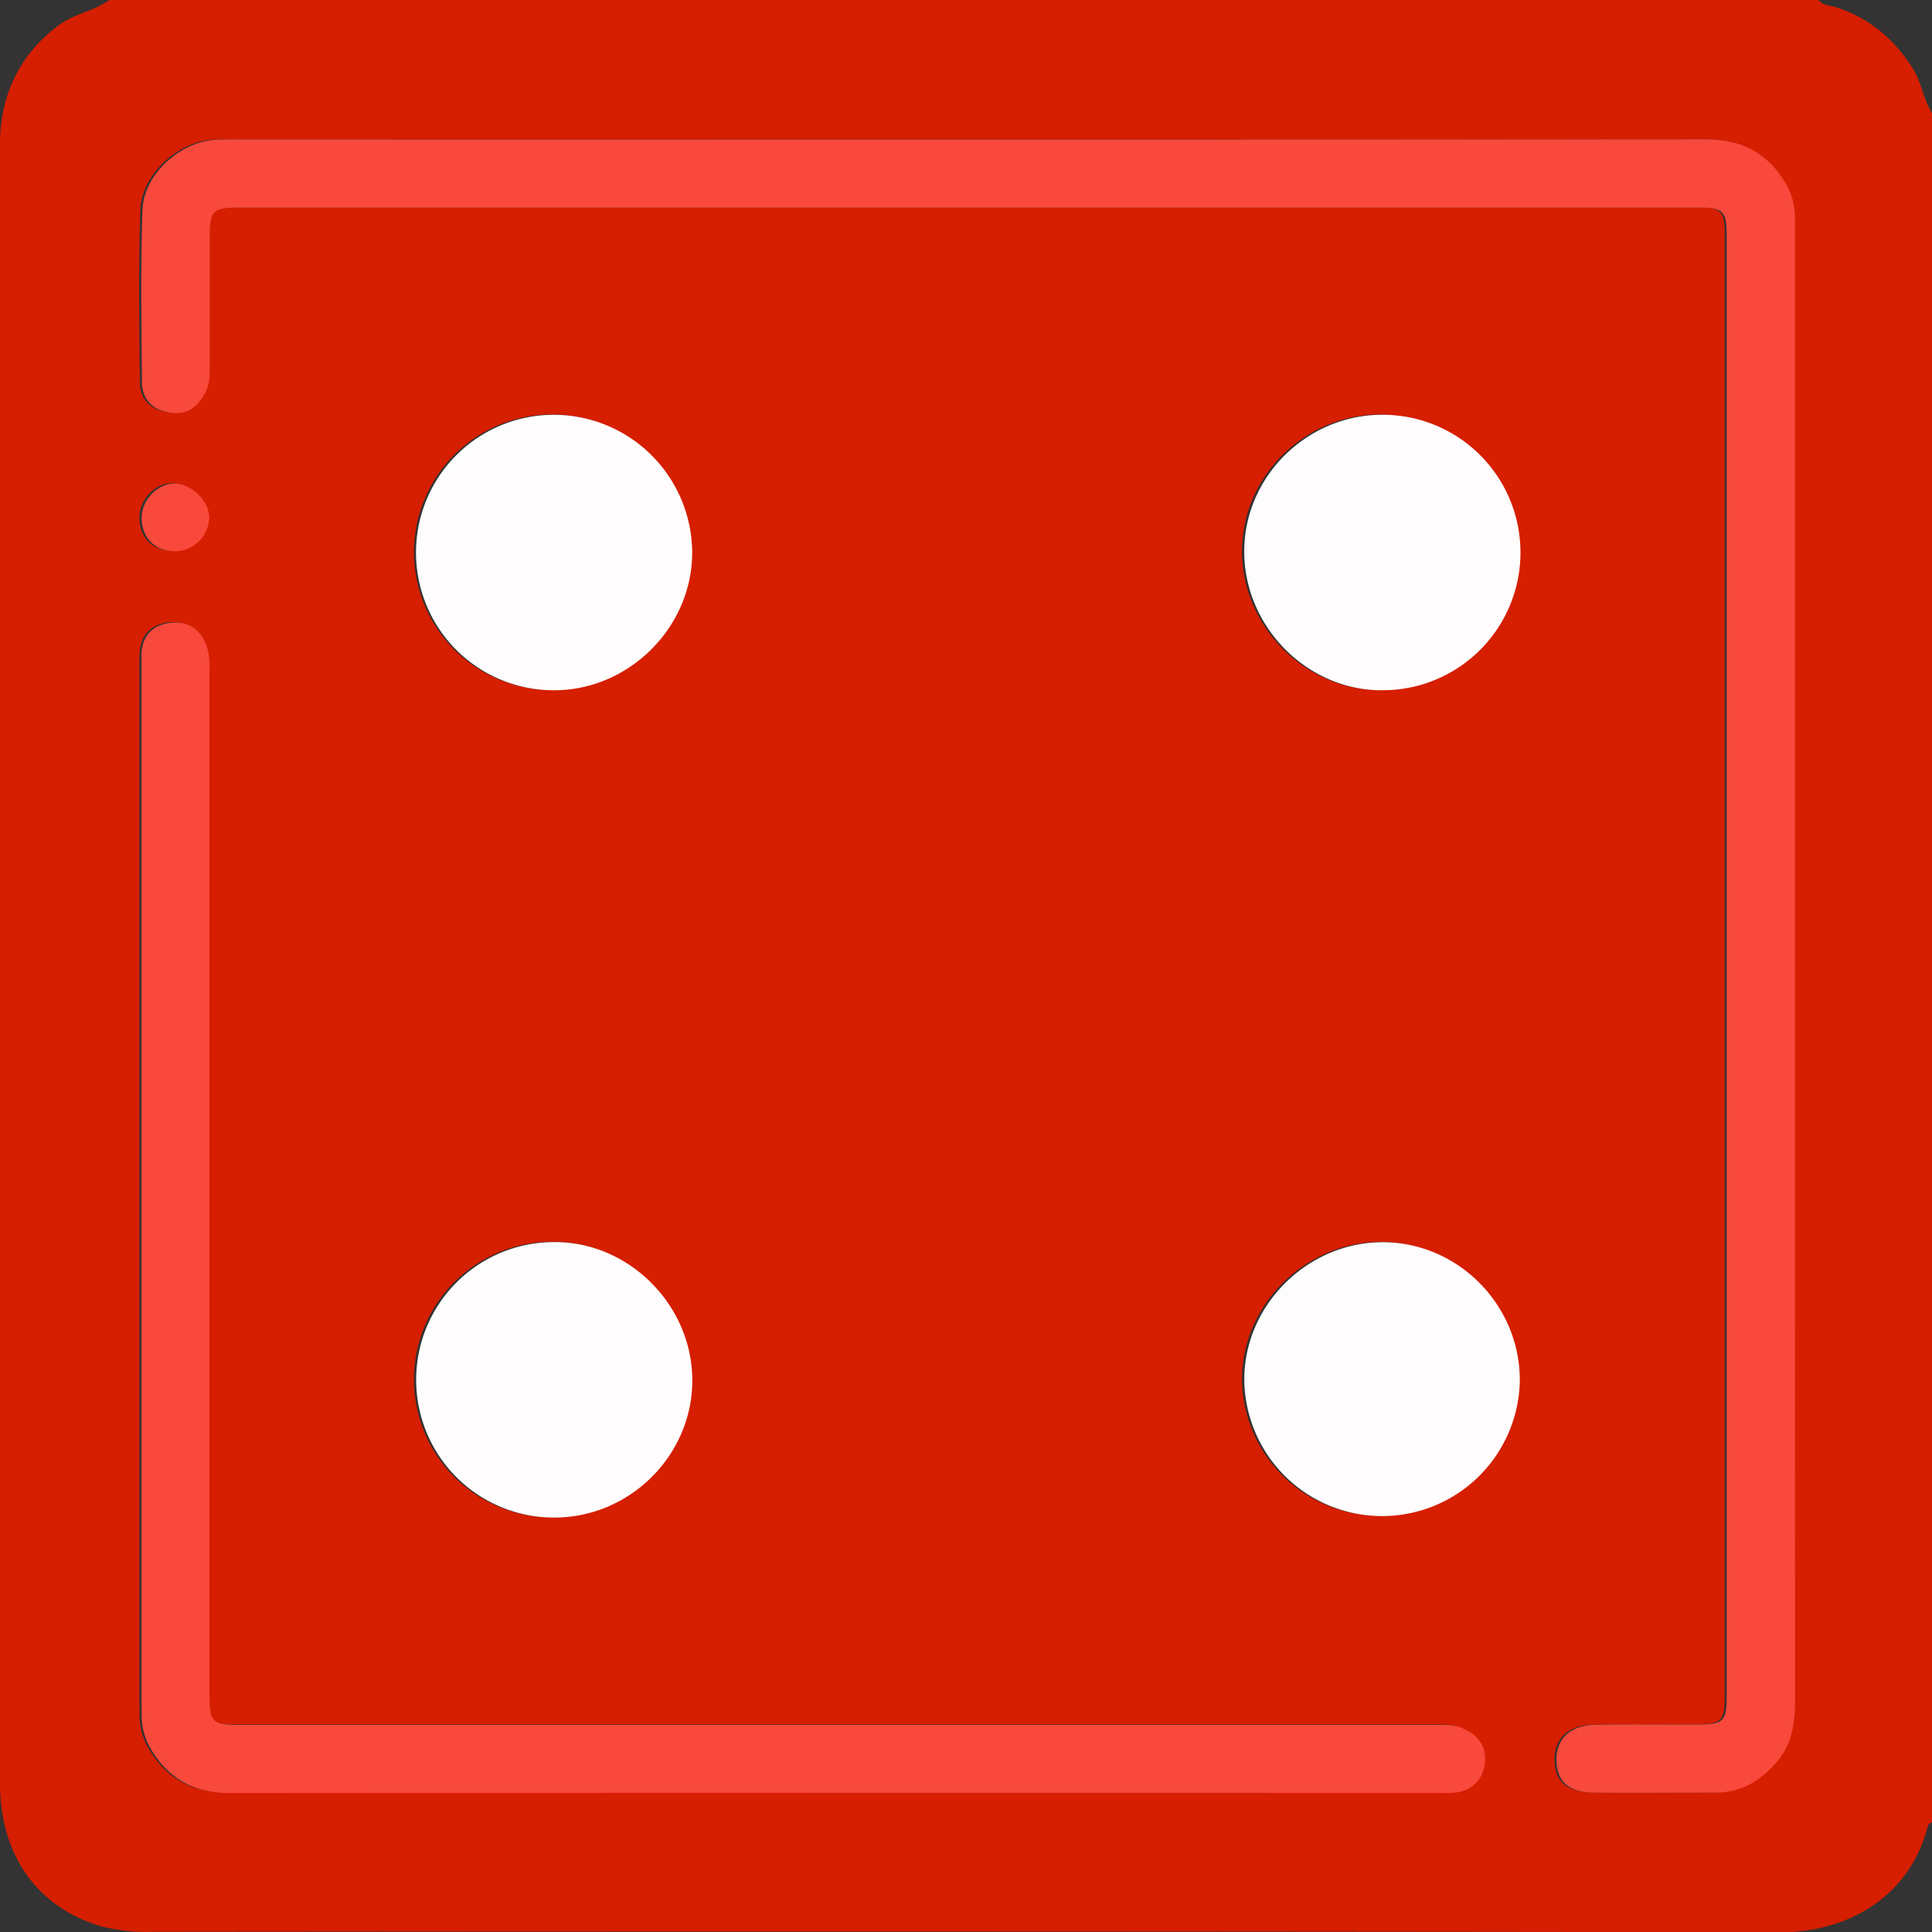 <svg xmlns="http://www.w3.org/2000/svg" viewBox="0 0 515.22 515.26"><rect x="0" y="0" width="515.22" height="515.26" fill="#333333" stroke="none"/><g id="Calque_2" data-name="Calque 2"><g id="Calque_1-2" data-name="Calque 1"><path d="M515.22,30.18V486c-1,.2-1.14,1.13-1.35,1.89-4.82,17.36-20.32,27.42-39.17,27.4q-217-.32-434.06-.11a48.22,48.22,0,0,1-13.45-1.43C10,508.78,0,494.78,0,475.52q0-218,0-436C0,38.33,0,37.16.06,36,.75,23.91,5.81,14.22,15.52,6.84,19.69,3.67,25,3,29.18,0H485c1.2,1.62,3.2,1.41,4.82,2C498.57,4.89,505.1,10.39,510,18.1,512.46,21.88,512.86,26.43,515.22,30.18ZM258,37.12H64.78c-2.68,0-5.37-.06-8,.11-9.5.63-19.06,9.34-19.36,18.79-.5,15.24-.28,30.51-.13,45.77,0,4.56,2.72,7.41,7.36,8.19s7.67-1.63,9.62-5.53c1.07-2.13,1.1-4.52,1.1-6.89q-.06-17.36,0-34.71c0-6.67.88-7.54,7.58-7.54q194.7,0,389.39,0c6.72,0,7.61.87,7.61,7.51q0,194.67,0,389.34c0,6.89-.82,7.66-7.95,7.67-9.05,0-18.11-.12-27.16.07-6.56.13-10.33,3.72-10.29,9.21,0,6,3.3,8.86,10.25,8.9,10.73.05,21.46,0,32.19,0,7.09,0,12.44-3.42,16.77-8.76,4.09-5,4.43-11,4.43-17.1q-.08-194.43,0-388.84c0-1.84-.06-3.69-.06-5.53a17.66,17.66,0,0,0-2.81-9.51c-4.83-7.82-11.8-11.21-21.05-11.19Q356.08,37.25,258,37.12ZM221.65,478H381.12c1.85,0,3.7.05,5.54,0,4.69-.25,8-3.09,8.65-7.56s-1.46-7.67-5.63-9.57c-2.74-1.24-5.58-1-8.41-1H64.34c-8.64,0-9-.39-9-9.12q0-135.3,0-270.61c0-2.67.2-5.35-.75-8-1.69-4.65-5.24-6.9-10.17-6.09-4.63.76-7,3.67-7.2,8.3-.09,1.67-.06,3.35-.06,5V451.5c0,2,.06,4,.06,6A17.58,17.58,0,0,0,40.07,467c4.75,7.6,11.54,11.07,20.6,11.05Q141.16,477.9,221.65,478ZM147,110.53a36.73,36.73,0,0,0,.24,73.46c20,0,36.91-16.93,36.81-36.9A36.94,36.94,0,0,0,147,110.53Zm221,0c-20.24,0-37,16.77-36.8,36.82S348.4,184.27,368.27,184a36.73,36.73,0,0,0-.28-73.45ZM147.18,404.62c20.23,0,37-16.7,36.84-36.77s-17.11-36.92-37-36.69a36.73,36.73,0,0,0,.18,73.46ZM404.68,368c0-20.23-16.73-37-36.79-36.82s-36.93,17.13-36.68,37a36.74,36.74,0,0,0,73.47-.21ZM45.84,128.85c-4.53,0-8.7,4.43-8.67,9.19,0,5.3,3.56,8.87,8.75,8.87a9.18,9.18,0,0,0,9.25-9.21C55,133.29,50.32,128.84,45.84,128.85Z" style="fill:#d61e00"/><path d="M258.59,37.21q98.1,0,196.21-.07c9.25,0,16.21,3.37,21.05,11.18a17.72,17.72,0,0,1,2.81,9.52c0,1.84,0,3.69,0,5.53q0,194.41.05,388.83c0,6.16-.34,12.08-4.43,17.11-4.33,5.33-9.68,8.73-16.77,8.75-10.73,0-21.46.08-32.19,0-6.95,0-10.21-2.93-10.25-8.89,0-5.49,3.73-9.08,10.28-9.21,9.06-.19,18.11-.05,27.17-.07,7.13,0,7.95-.78,7.95-7.67q0-194.67,0-389.34c0-6.64-.89-7.51-7.61-7.51H63.52c-6.7,0-7.57.87-7.58,7.54q0,17.36,0,34.71c0,2.37,0,4.76-1.1,6.89-2,3.9-4.89,6.33-9.62,5.53s-7.32-3.64-7.36-8.19c-.15-15.26-.37-30.53.13-45.77.3-9.46,9.86-18.16,19.36-18.79,2.67-.17,5.36-.11,8-.11Z" style="fill:#f8493c"/><path d="M222.27,478.11q-80.49,0-161,.06c-9.06,0-15.85-3.45-20.61-11.05a17.69,17.69,0,0,1-2.88-9.5c0-2-.06-4-.06-6V179.48c0-1.68,0-3.36,0-5,.23-4.64,2.58-7.54,7.2-8.31,4.94-.81,8.49,1.44,10.18,6.1.95,2.61.75,5.29.75,8q0,135.3,0,270.61c0,8.72.39,9.11,9,9.11H381.89c2.83,0,5.67-.23,8.4,1,4.18,1.89,6.29,5,5.64,9.57s-4,7.31-8.66,7.56c-1.83.09-3.68,0-5.53,0Z" style="fill:#f8493c"/><path d="M147.59,110.62a36.91,36.91,0,0,1,37,36.55c.11,20-16.77,36.9-36.8,36.91a36.73,36.73,0,0,1-.24-73.46Z" style="fill:#fefcfc"/><path d="M368.6,110.61a36.73,36.73,0,0,1,.29,73.46c-19.87.29-36.88-16.52-37.08-36.64S348.36,110.63,368.6,110.61Z" style="fill:#fefcfc"/><path d="M147.8,404.7a36.73,36.73,0,0,1-.18-73.46c19.91-.22,36.89,16.61,37,36.7S168,404.72,147.8,404.7Z" style="fill:#fefcfc"/><path d="M405.3,368.05a36.74,36.74,0,0,1-73.47.22c-.25-19.9,16.57-36.88,36.68-37S405.3,347.82,405.3,368.05Z" style="fill:#fefcfc"/><path d="M46.46,128.94c4.47,0,9.17,4.44,9.33,8.84A9.18,9.18,0,0,1,46.54,147c-5.19,0-8.71-3.57-8.75-8.87C37.76,133.37,41.93,129,46.46,128.94Z" style="fill:#f8493c"/></g></g></svg>